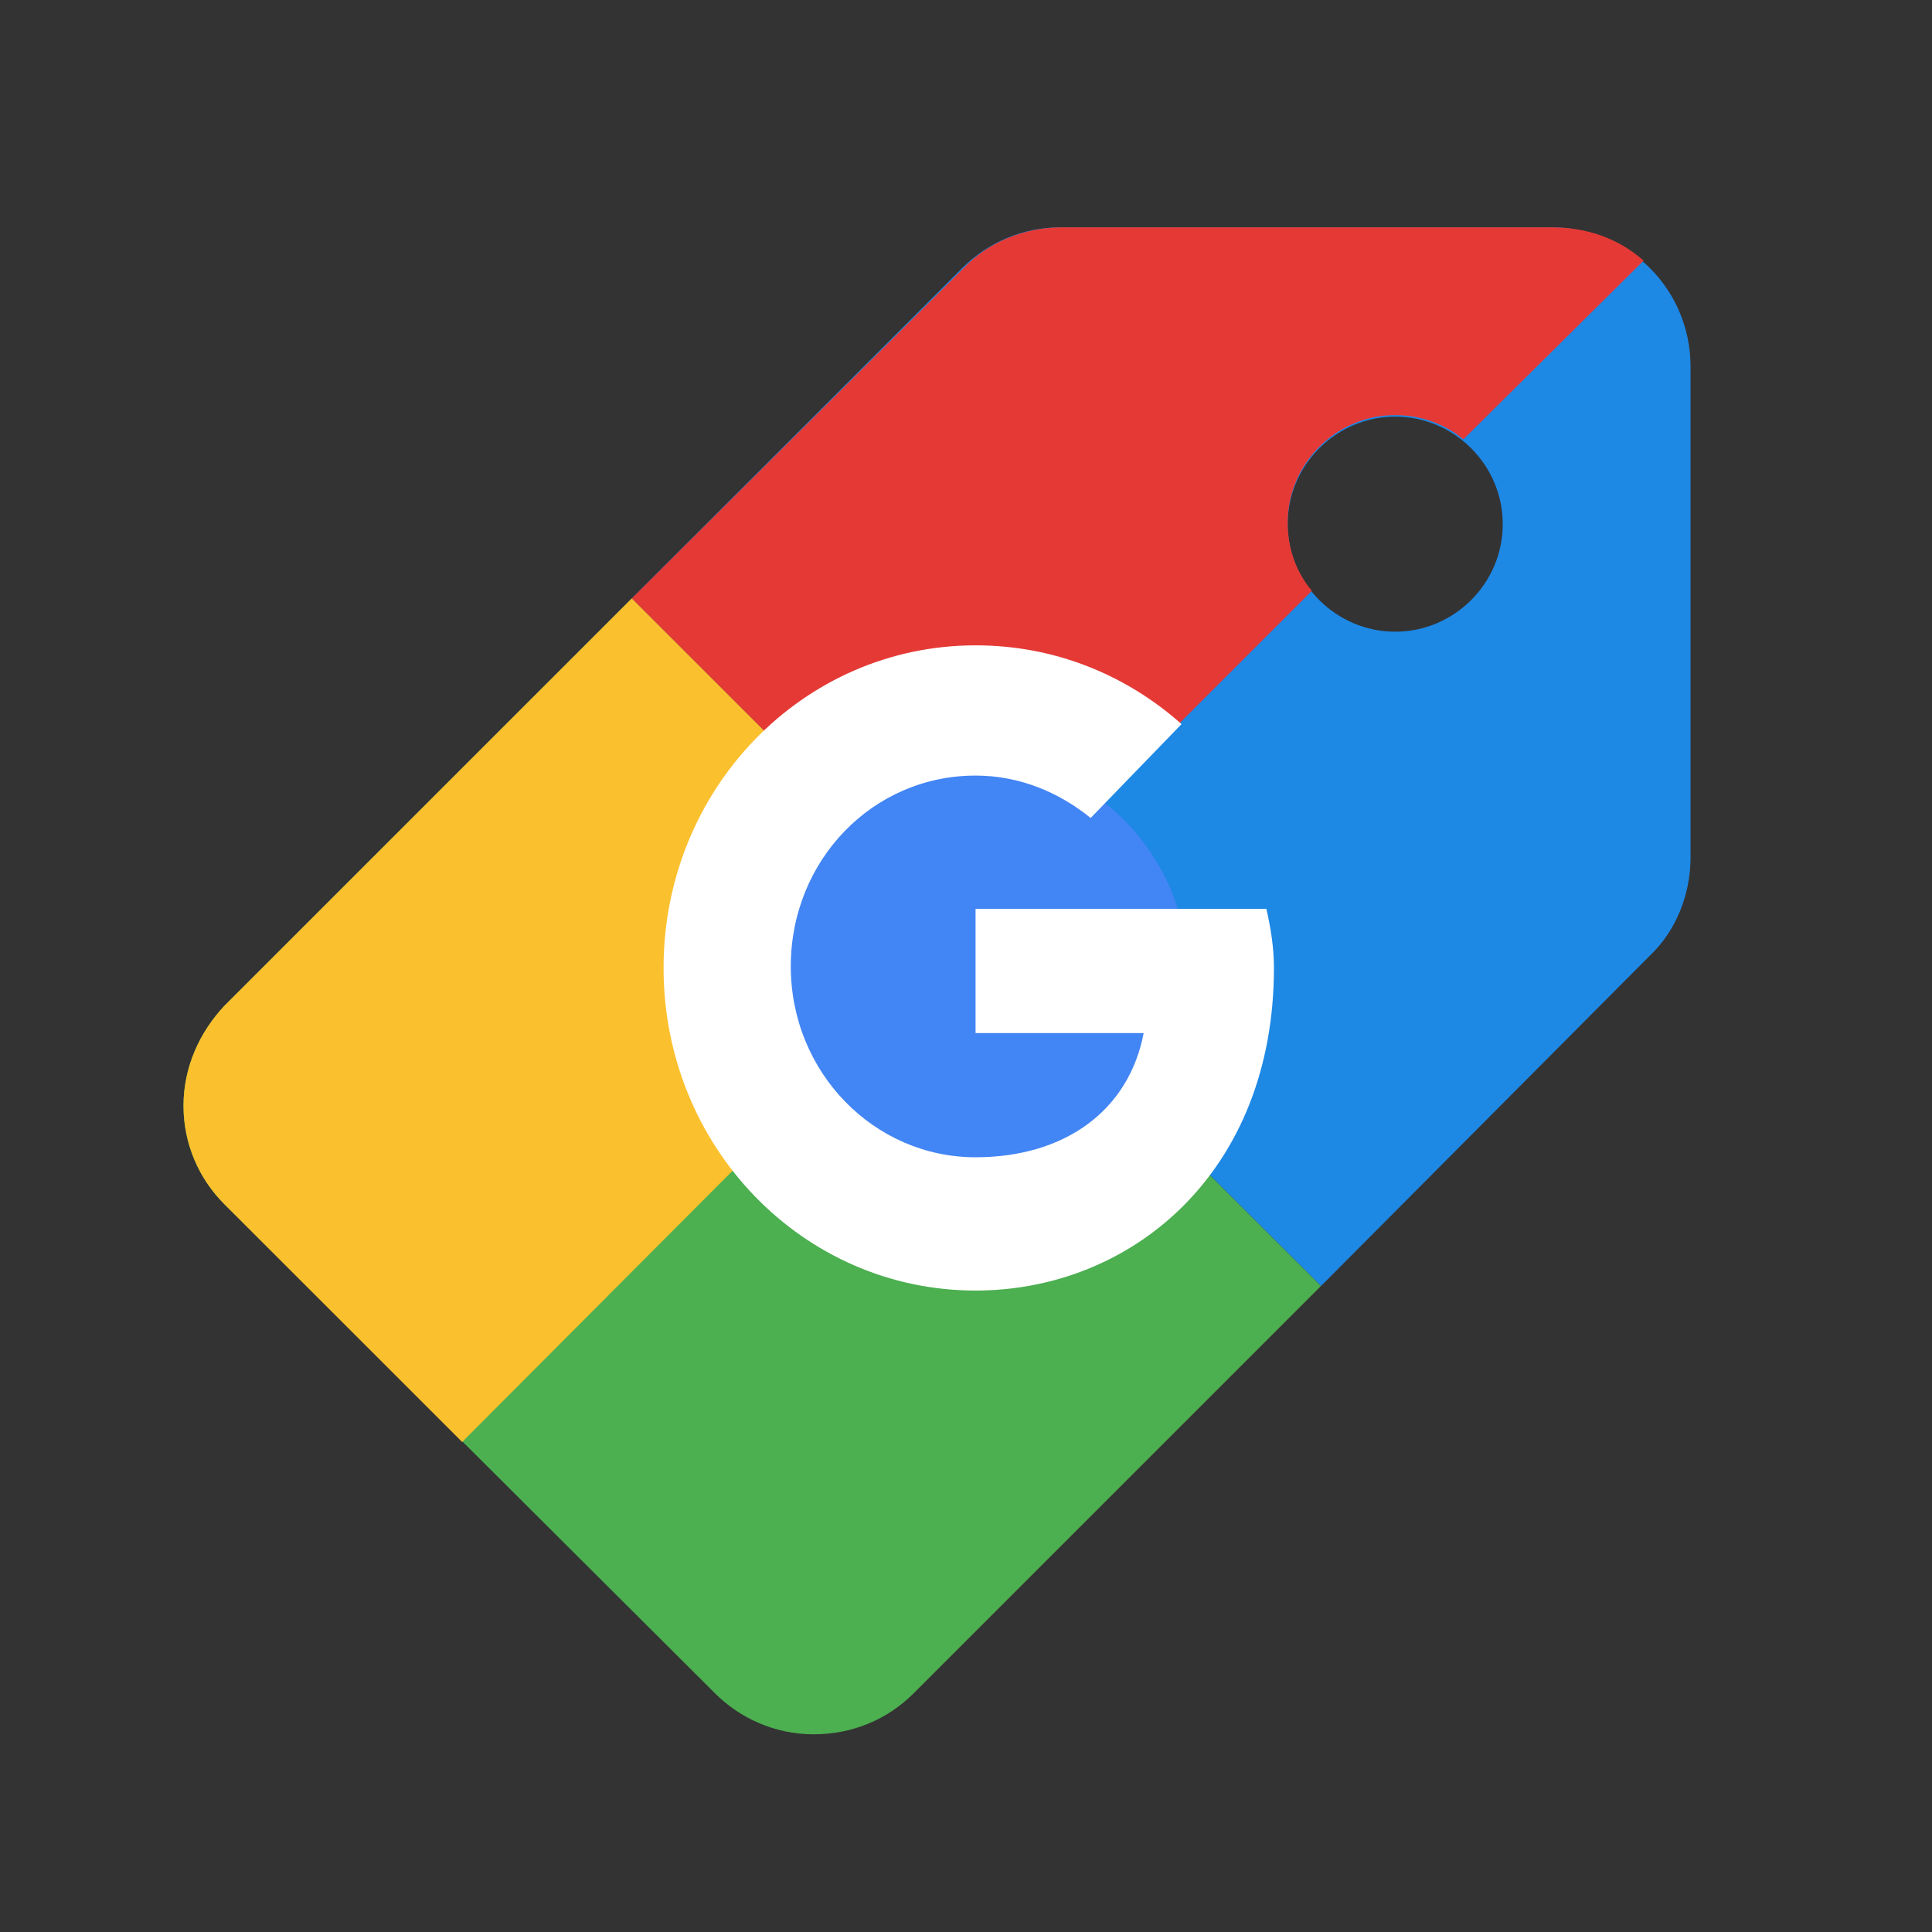 <svg width="80" height="80" viewBox="0 0 80 80" fill="none" xmlns="http://www.w3.org/2000/svg">
<rect x="0" y="0" width="80" height="80" fill="#333333" stroke="none"/>
<path d="M57.773 26.157C60.219 26.157 62.226 24.151 62.226 21.705C62.226 19.259 60.219 17.252 57.773 17.252C55.327 17.252 53.32 19.259 53.32 21.705C53.32 24.151 55.327 26.157 57.773 26.157ZM26.164 24.778L39.836 11.106C40.902 10.04 42.345 9.412 43.913 9.412H64.233C67.431 9.412 70.002 11.984 70.002 15.182C70.002 15.182 70.002 15.182 70.002 15.245V35.502C70.002 37.07 69.375 38.575 68.309 39.579L54.7 53.251L26.164 24.778Z" fill="#1E88E5"/>
<path d="M54.697 53.251L37.827 70.121C36.76 71.187 35.318 71.814 33.687 71.814C32.057 71.814 30.614 71.124 29.611 70.121L9.291 49.864C8.225 48.798 7.598 47.355 7.598 45.787C7.598 44.157 8.288 42.714 9.291 41.648L26.162 24.778L54.697 53.251Z" fill="#4CAF50"/>
<path d="M19.137 59.71L9.291 49.864C8.225 48.798 7.598 47.355 7.598 45.787C7.598 44.157 8.288 42.714 9.291 41.648L26.162 24.778L40.084 38.7L19.137 59.71Z" fill="#FBC02D"/>
<path d="M68.058 10.792C66.992 9.851 65.675 9.412 64.233 9.412H43.975C42.407 9.412 40.902 10.04 39.899 11.106L26.164 24.778L40.087 38.701L54.323 24.464C53.633 23.649 53.32 22.645 53.32 21.642C53.32 19.196 55.327 17.189 57.773 17.189C58.839 17.189 59.842 17.565 60.595 18.192L68.058 10.792Z" fill="#E53935"/>
<path d="M40.148 49.362C45.136 49.362 49.179 45.319 49.179 40.331C49.179 35.343 45.136 31.3 40.148 31.3C35.16 31.3 31.117 35.343 31.117 40.331C31.117 45.319 35.16 49.362 40.148 49.362Z" fill="#4285F4"/>
<path d="M52.437 37.634H40.396V42.777H47.357C46.73 46.038 44.033 47.92 40.396 47.92C36.194 47.92 32.745 44.408 32.745 40.017C32.745 35.627 36.131 32.115 40.396 32.115C42.215 32.115 43.845 32.805 45.162 33.871L48.925 29.983C46.668 27.976 43.72 26.722 40.396 26.722C33.246 26.722 27.477 32.68 27.477 40.08C27.477 47.481 33.246 53.439 40.396 53.439C46.856 53.439 52.751 48.547 52.751 40.08C52.751 39.265 52.626 38.45 52.437 37.634Z" fill="white"/>
</svg>
